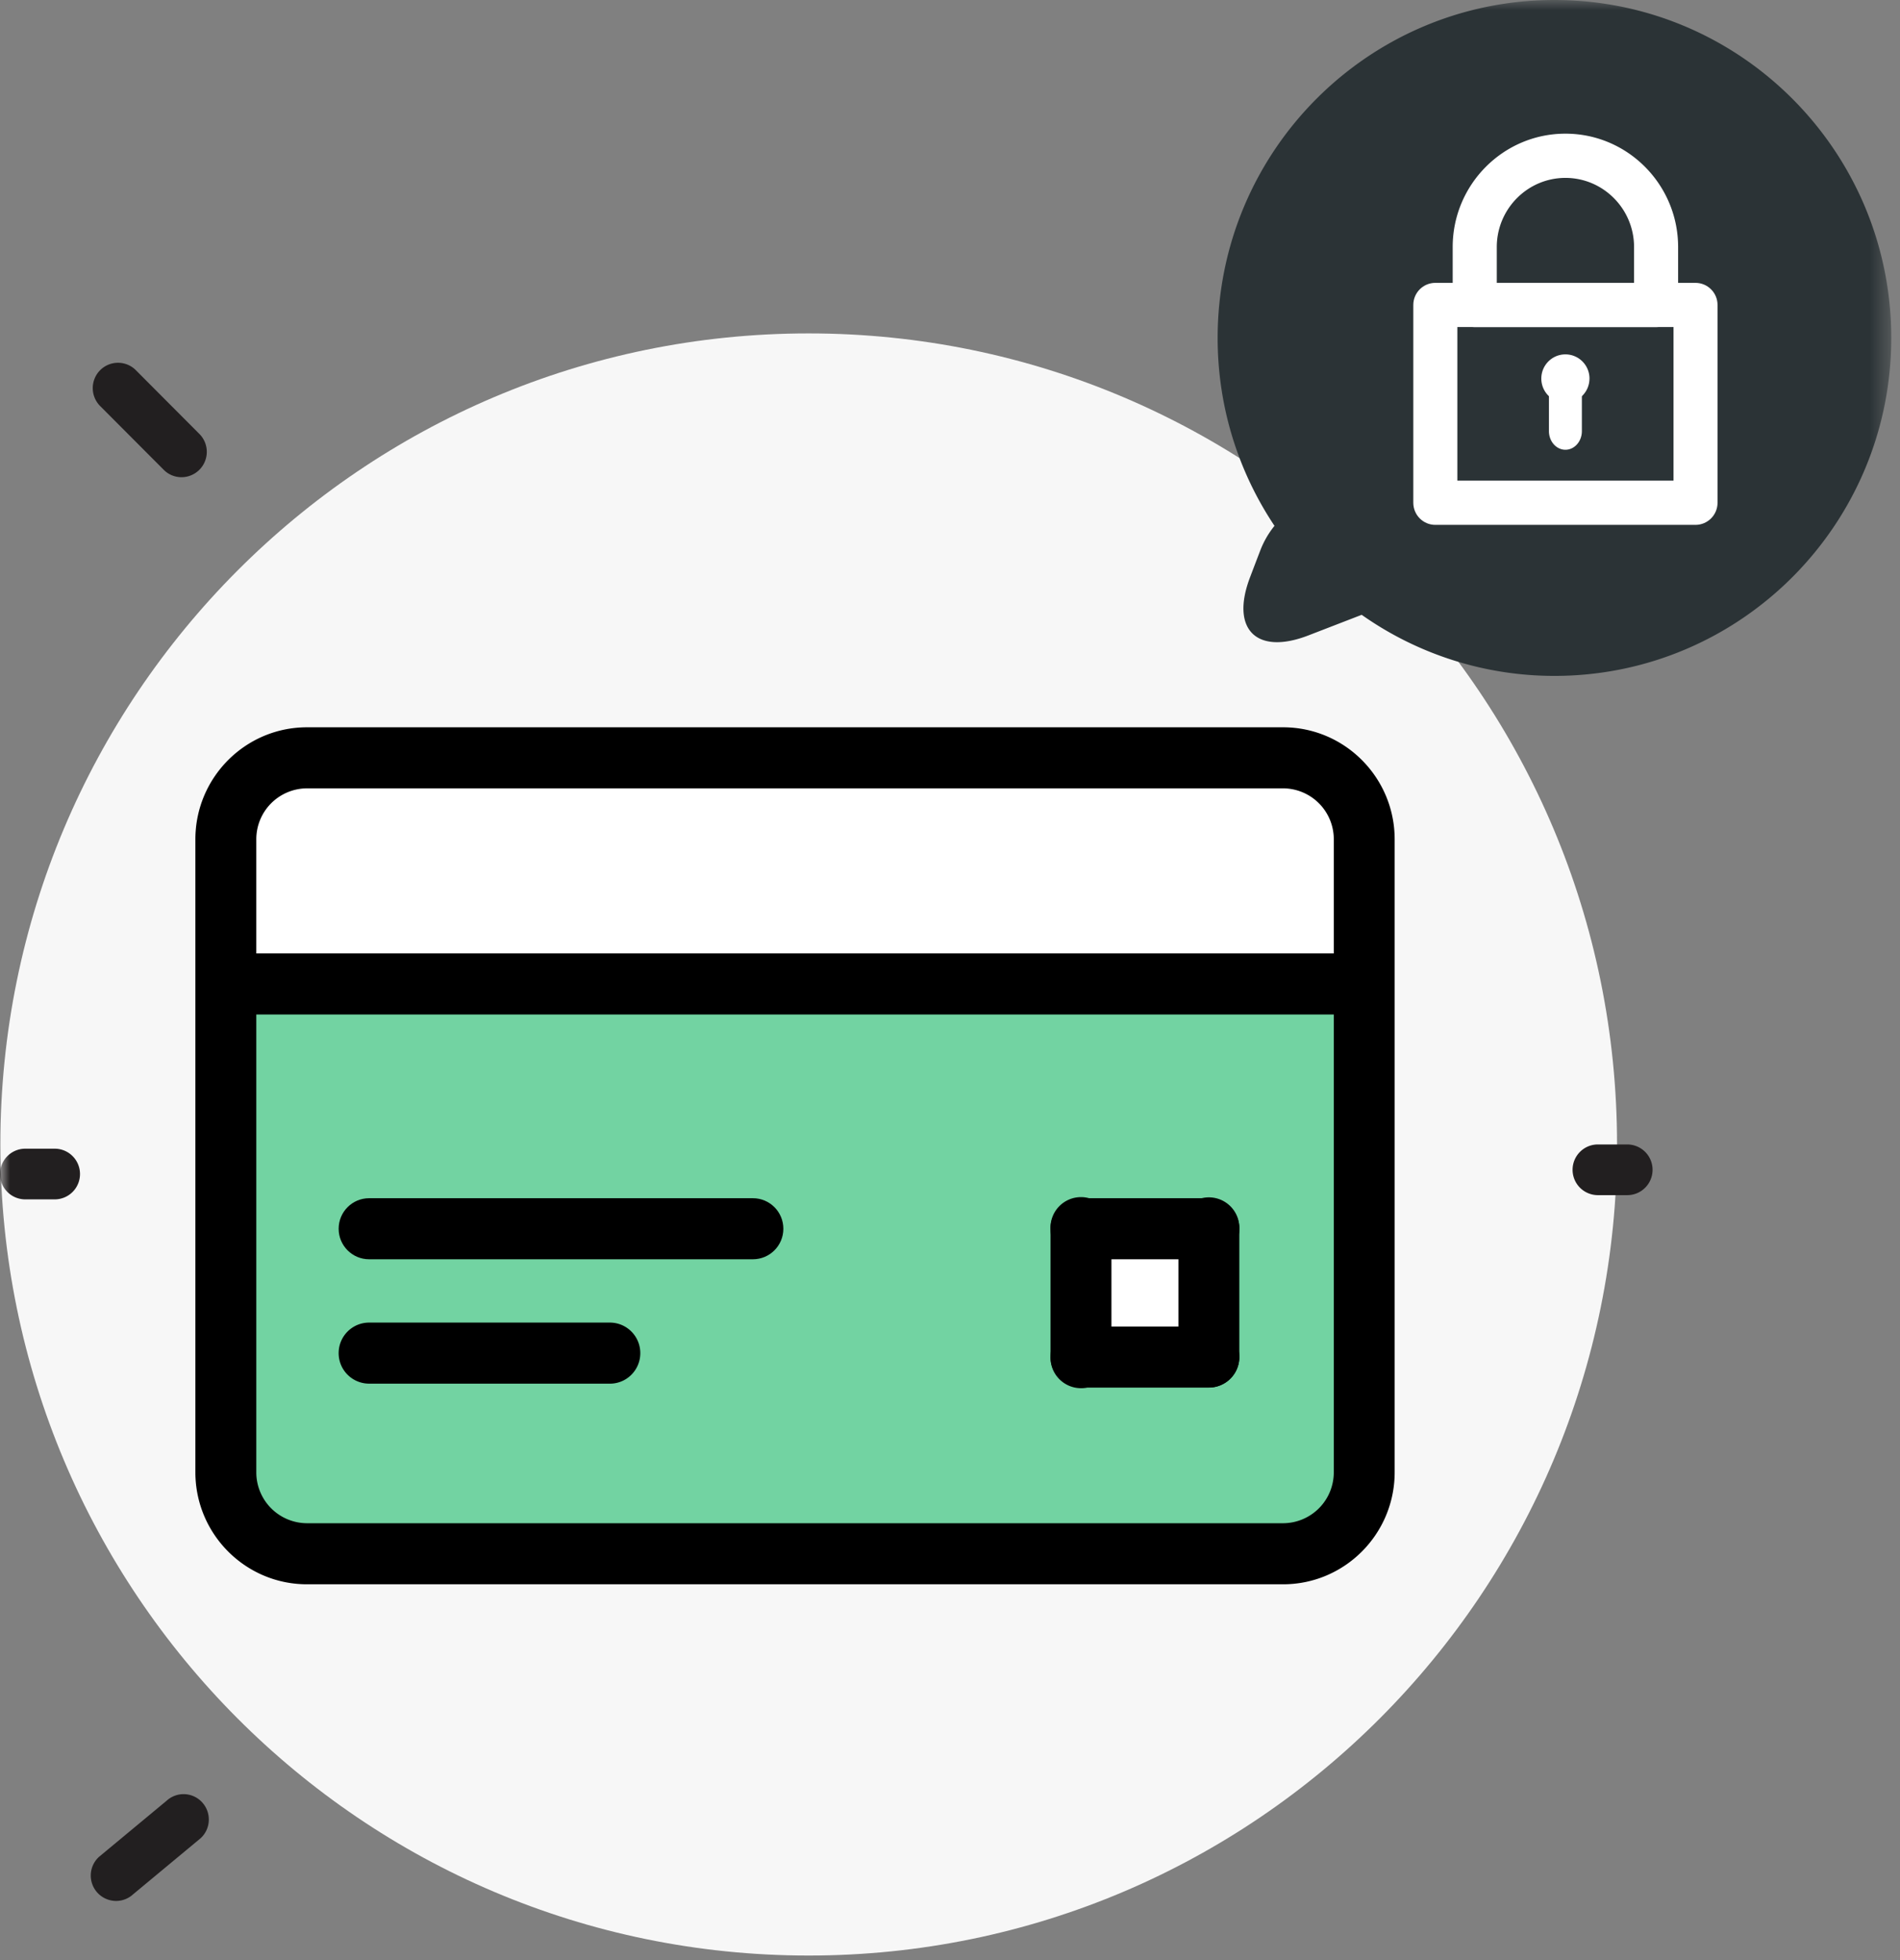 <svg width="96" height="99" xmlns="http://www.w3.org/2000/svg" xmlns:xlink="http://www.w3.org/1999/xlink"><rect width="100%" height="100%" fill="#808080" stroke="none"/><defs><path id="a" d="M0 98.77h95.557V0H0z"/></defs><g fill="none" fill-rule="evenodd"><path d="M40.86 98.77c22.557 0 40.843-18.341 40.843-40.966S63.417 16.84 40.86 16.84C18.304 16.839.018 35.179.018 57.804.018 80.43 18.304 98.77 40.86 98.77" fill="#F7F7F7"/><mask id="b" fill="#fff"><use xlink:href="#a"/></mask><path fill="#72D3A2" mask="url(#b)" d="M11.92 77.924h56.708v-38.53H11.92z"/><path fill="#FFF" mask="url(#b)" d="M11.892 48.582h56.047v-9.188H11.892zM55.13 67.9h5.248v-5.265H55.13z"/><path d="M15.51 39.393a2.994 2.994 0 00-2.985 2.998v31.971a2.994 2.994 0 002.985 2.998h49.32a2.994 2.994 0 002.986-2.998V42.391a2.994 2.994 0 00-2.986-2.998H15.51zm49.32 40.201H15.51c-2.875 0-5.213-2.347-5.213-5.232V42.391c0-2.885 2.338-5.232 5.213-5.232h49.32c2.876 0 5.212 2.347 5.212 5.232v31.971c0 2.885-2.336 5.232-5.212 5.232z" fill="#000" mask="url(#b)"/><path d="M15.51 39.393a2.994 2.994 0 00-2.985 2.998v31.971a2.994 2.994 0 002.985 2.998h49.32a2.994 2.994 0 002.986-2.998V42.391a2.994 2.994 0 00-2.986-2.998H15.51zm49.32 40.201H15.51c-2.875 0-5.213-2.347-5.213-5.232V42.391c0-2.885 2.338-5.232 5.213-5.232h49.32c2.876 0 5.212 2.347 5.212 5.232v31.971c0 2.885-2.336 5.232-5.212 5.232z" stroke="#000" stroke-width=".85" mask="url(#b)"/><path fill="#000" mask="url(#b)" d="M10.798 50.815h57.141V48.58H10.798z"/><path stroke="#000" stroke-width=".85" mask="url(#b)" d="M10.798 50.815h57.141V48.58H10.798z"/><path d="M38.042 63.178H18.649c-.614 0-1.113-.5-1.113-1.116 0-.618.499-1.118 1.113-1.118h19.393c.614 0 1.113.5 1.113 1.118 0 .616-.499 1.116-1.113 1.116" fill="#000" mask="url(#b)"/><path d="M38.042 63.178H18.649c-.614 0-1.113-.5-1.113-1.116 0-.618.499-1.118 1.113-1.118h19.393c.614 0 1.113.5 1.113 1.118 0 .616-.499 1.116-1.113 1.116z" stroke="#000" stroke-width=".85" mask="url(#b)"/><path d="M61.08 63.178h-6.46a1.116 1.116 0 010-2.234h6.462c.614 0 1.113.5 1.113 1.118 0 .616-.5 1.116-1.113 1.116" fill="#000" mask="url(#b)"/><path d="M61.08 63.178h-6.46a1.116 1.116 0 010-2.234h6.462c.614 0 1.113.5 1.113 1.118 0 .616-.5 1.116-1.113 1.116z" stroke="#000" stroke-width=".85" mask="url(#b)"/><path d="M61.08 69.659h-6.46a1.114 1.114 0 01-1.115-1.116c0-.618.499-1.118 1.115-1.118h6.462c.614 0 1.113.5 1.113 1.118 0 .618-.5 1.116-1.113 1.116" fill="#000" mask="url(#b)"/><path d="M61.08 69.659h-6.46a1.114 1.114 0 01-1.115-1.116c0-.618.499-1.118 1.115-1.118h6.462c.614 0 1.113.5 1.113 1.118 0 .618-.5 1.116-1.113 1.116z" stroke="#000" stroke-width=".85" mask="url(#b)"/><path d="M30.815 69.46H18.65a1.114 1.114 0 01-1.114-1.116c0-.618.498-1.118 1.114-1.118h12.165c.614 0 1.112.5 1.112 1.118 0 .618-.498 1.117-1.112 1.117" fill="#000" mask="url(#b)"/><path d="M30.815 69.46H18.65a1.114 1.114 0 01-1.114-1.116c0-.618.498-1.118 1.114-1.118h12.165c.614 0 1.112.5 1.112 1.118 0 .618-.498 1.117-1.112 1.117z" stroke="#000" stroke-width=".85" mask="url(#b)"/><path d="M59.967 68.542v-6.48a1.114 1.114 0 112.226 0v6.48a1.113 1.113 0 11-2.226 0" fill="#000" mask="url(#b)"/><path d="M59.967 68.542v-6.48a1.114 1.114 0 112.226 0v6.48a1.113 1.113 0 11-2.226 0z" stroke="#000" stroke-width=".85" mask="url(#b)"/><path d="M53.505 68.542v-6.48a1.115 1.115 0 112.227-.001v6.481a1.114 1.114 0 11-2.227 0" fill="#000" mask="url(#b)"/><path d="M53.505 68.542v-6.48a1.115 1.115 0 112.227-.001v6.481a1.114 1.114 0 11-2.227 0z" stroke="#000" stroke-width=".85" mask="url(#b)"/><path d="M78.54 0c-9.399 0-17.017 7.643-17.017 17.069 0 3.512 1.06 6.776 2.872 9.49a4.59 4.59 0 00-.706 1.214c-.211.55-.317.826-.526 1.377-1.006 2.63.317 3.957 2.939 2.946l2.699-1.043a16.881 16.881 0 009.739 3.085c9.399 0 17.018-7.642 17.018-17.07C95.558 7.644 87.938 0 78.54 0" fill="#2B3336" mask="url(#b)"/><path fill="#2B3336" mask="url(#b)" d="M73.635 24.276h10.92v-7.758h-10.92z"/><path d="M73.635 24.276h10.92v-7.758h-10.92v7.758zm12.031 2.234H72.522c-.616 0-1.113-.5-1.113-1.118v-9.988c0-.618.497-1.117 1.113-1.117h13.144c.616 0 1.115.499 1.115 1.117v9.988c0 .618-.499 1.118-1.115 1.118z" fill="#FFF" mask="url(#b)"/><path d="M75.627 14.287h6.936v-1.81c0-1.925-1.557-3.492-3.468-3.492s-3.468 1.567-3.468 3.492v1.81zm8.047 2.232h-9.16a1.114 1.114 0 01-1.115-1.116v-2.926c0-3.156 2.556-5.726 5.696-5.726 3.14 0 5.694 2.57 5.694 5.726v2.926c0 .618-.499 1.116-1.115 1.116zm-4.58 6.197c-.46 0-.832-.422-.832-.94v-2.354c0-.52.373-.939.832-.939.46 0 .832.42.832.939v2.354c0 .518-.372.94-.832.94" fill="#FFF" mask="url(#b)"/><path d="M80.31 19.119c0 .676-.544 1.222-1.216 1.222a1.219 1.219 0 01-1.217-1.222c0-.674.545-1.22 1.217-1.22s1.217.546 1.217 1.22" fill="#FFF" mask="url(#b)"/><path d="M9.173 24.103c-.327 0-.654-.125-.902-.376L5.06 20.508a1.283 1.283 0 010-1.81c.498-.5 1.307-.5 1.805 0l3.21 3.22a1.281 1.281 0 01-.902 2.185M2.766 60.578h-1.49A1.279 1.279 0 010 59.298c0-.707.572-1.28 1.276-1.28h1.49c.704 0 1.276.573 1.276 1.28a1.28 1.28 0 01-1.276 1.28m79.456-.214h-1.49a1.279 1.279 0 01-1.275-1.28c0-.706.571-1.28 1.276-1.28h1.489a1.28 1.28 0 011.276 1.28c0 .707-.572 1.28-1.276 1.28M5.95 96.01a1.282 1.282 0 01-.951-2.222l3.415-2.833a1.27 1.27 0 011.802.08c.476.524.44 1.333-.08 1.81L6.722 95.68a1.27 1.27 0 01-.772.33" fill="#221F20" mask="url(#b)"/></g></svg>